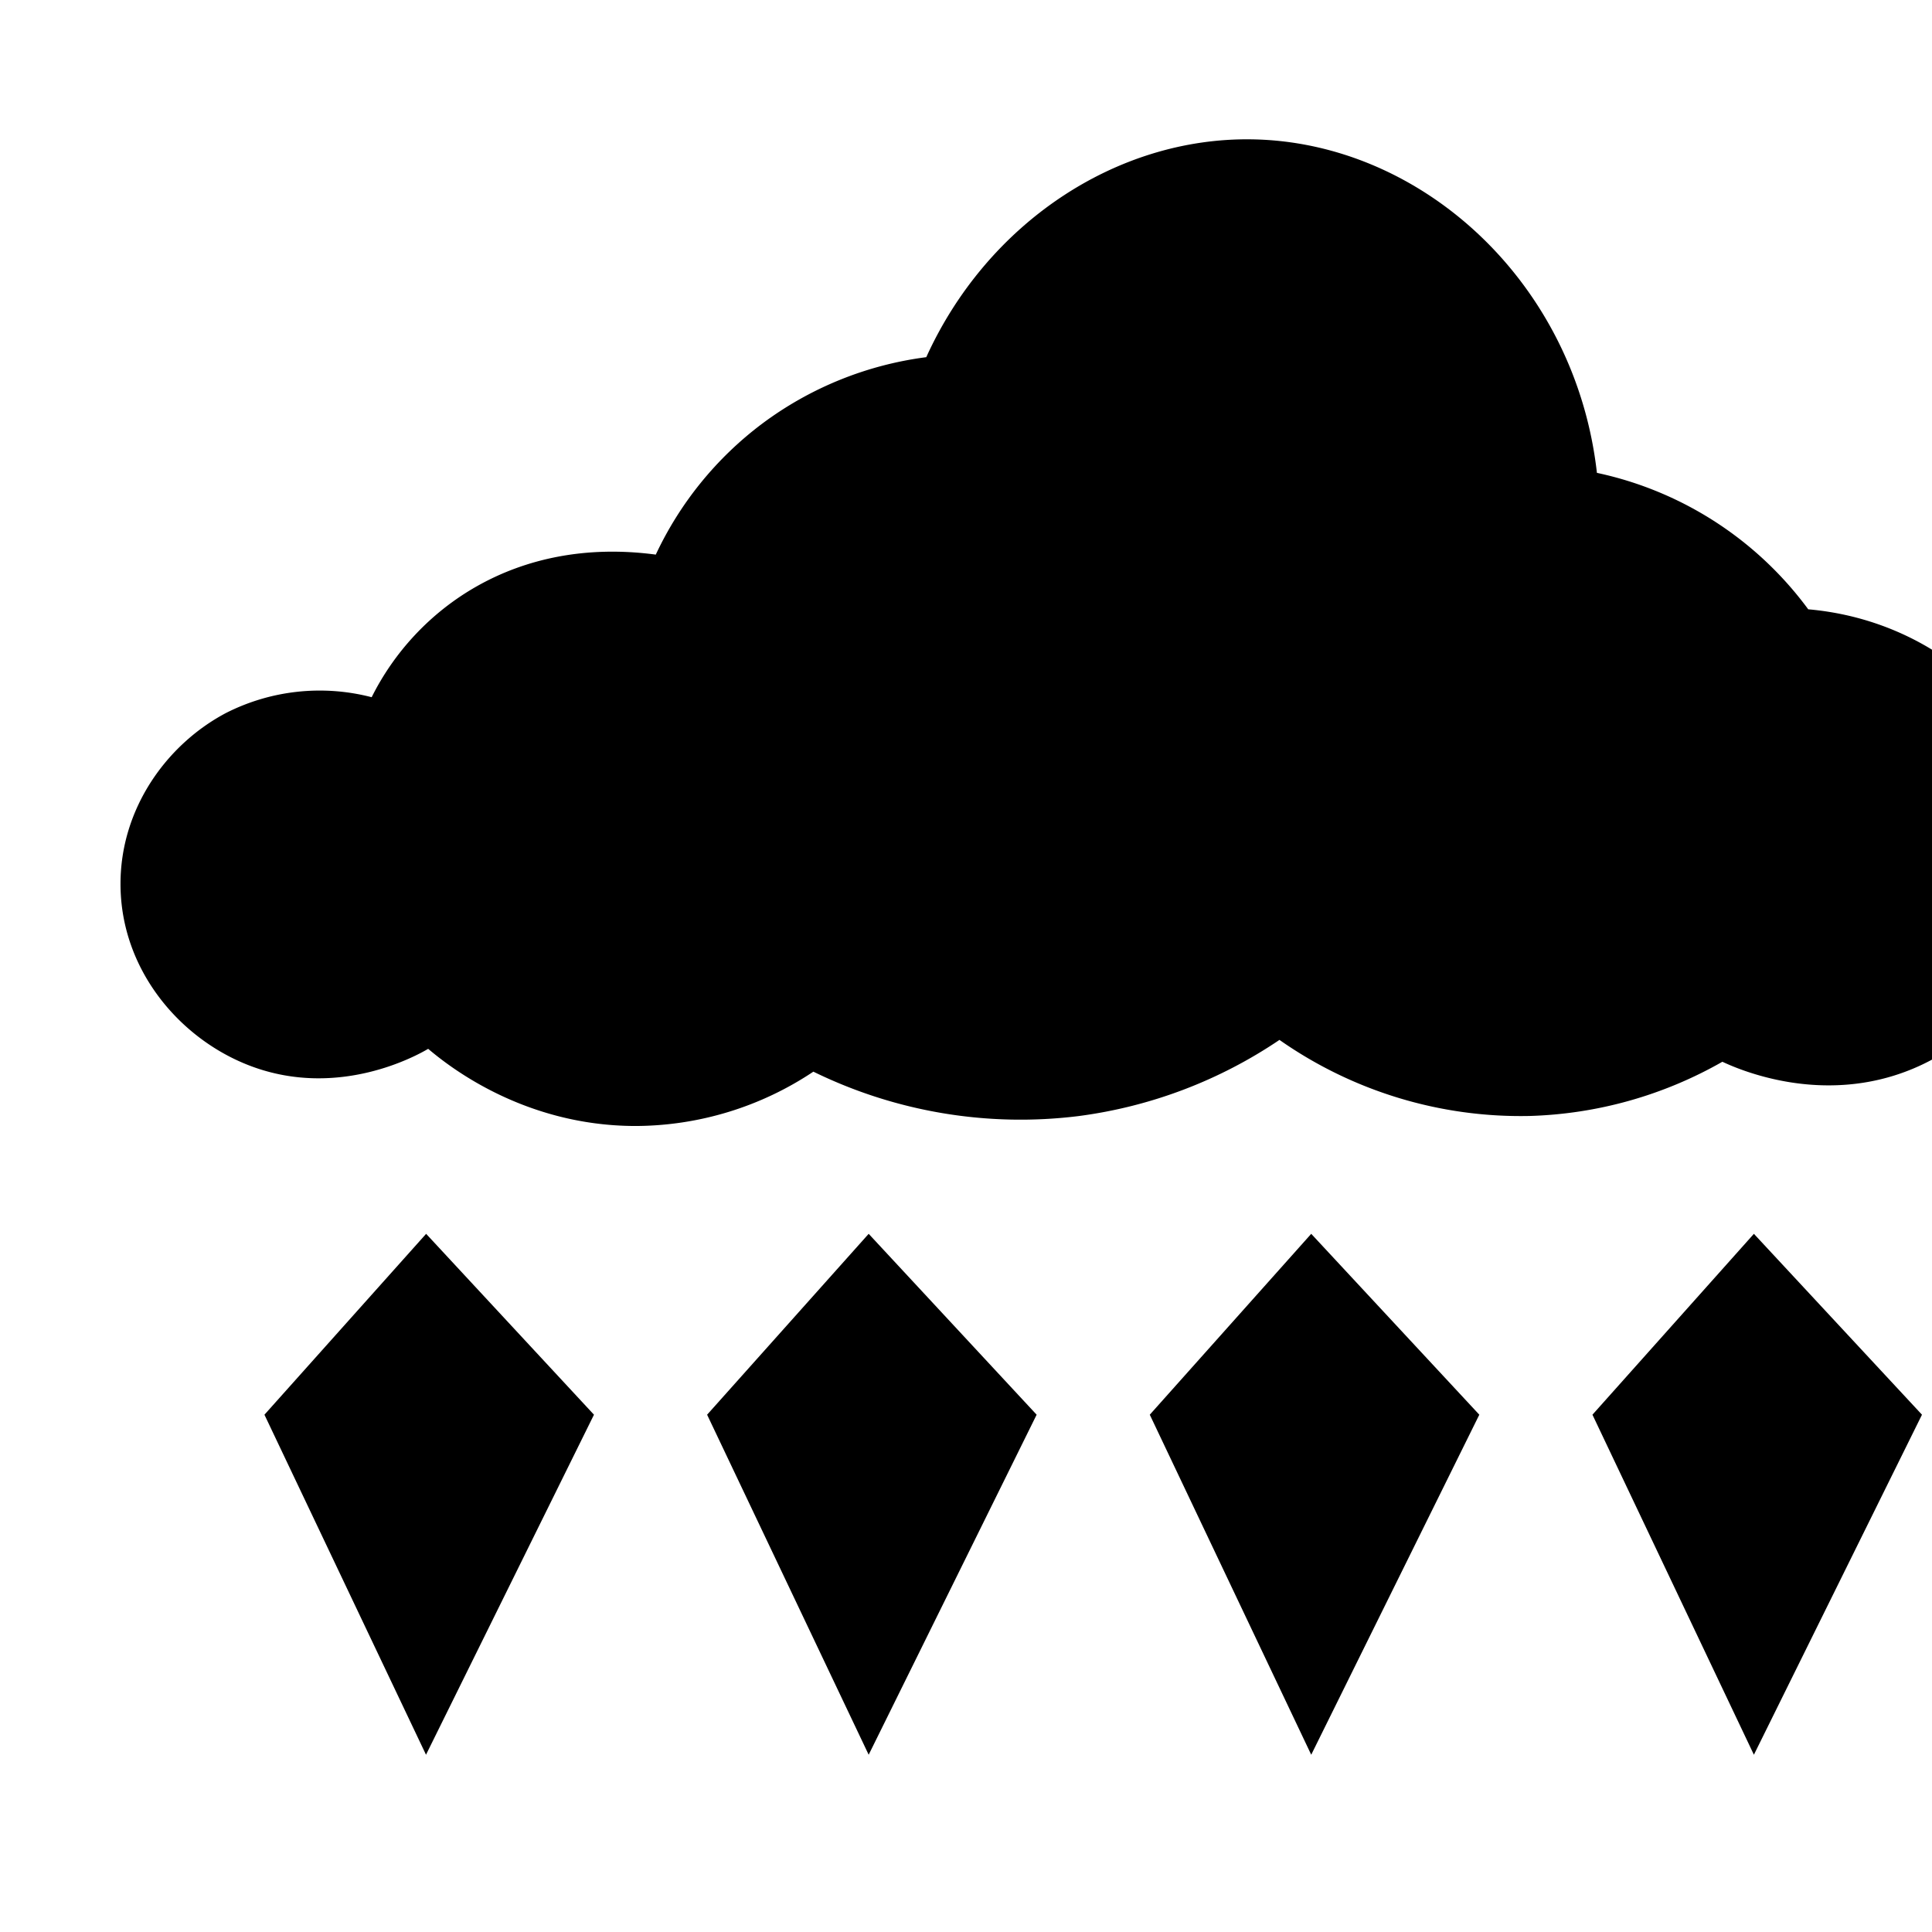 <svg xmlns="http://www.w3.org/2000/svg" width="16" height="16" fill="currentColor" class="qi-1015" viewBox="0 0 16 16">
  <path d="m2.19 11.716 1.338 2.816 1.391-2.816-1.39-1.498-1.339 1.498Zm3.666 0 1.338 2.816 1.391-2.816-1.391-1.498-1.338 1.498Zm3.666 0 1.337 2.816 1.392-2.816-1.392-1.498-1.337 1.498Zm3.666 0 1.337 2.816 1.392-2.816-1.392-1.498-1.337 1.498Zm1.787-6.67a2.933 2.933 0 0 0-1.75-1.13c-.178-1.577-1.452-2.741-2.859-2.762-1.123-.017-2.192.696-2.695 1.804a2.89 2.89 0 0 0-1.362.553 2.887 2.887 0 0 0-.878 1.082c-1.165-.155-1.991.454-2.353 1.181a1.713 1.713 0 0 0-1.207.131c-.49.259-.873.79-.873 1.414-.001.709.491 1.289 1.08 1.51.73.274 1.378-.09 1.468-.143.17.144.792.638 1.717.639a2.667 2.667 0 0 0 1.473-.45 3.9 3.9 0 0 0 2.195.368 3.865 3.865 0 0 0 1.665-.631 3.48 3.48 0 0 0 2.071.63 3.42 3.42 0 0 0 1.597-.449c.122.057.826.374 1.582.056.768-.323 1.194-1.135 1.156-1.874-.05-.968-.898-1.83-2.027-1.929Z"/>
</svg>
